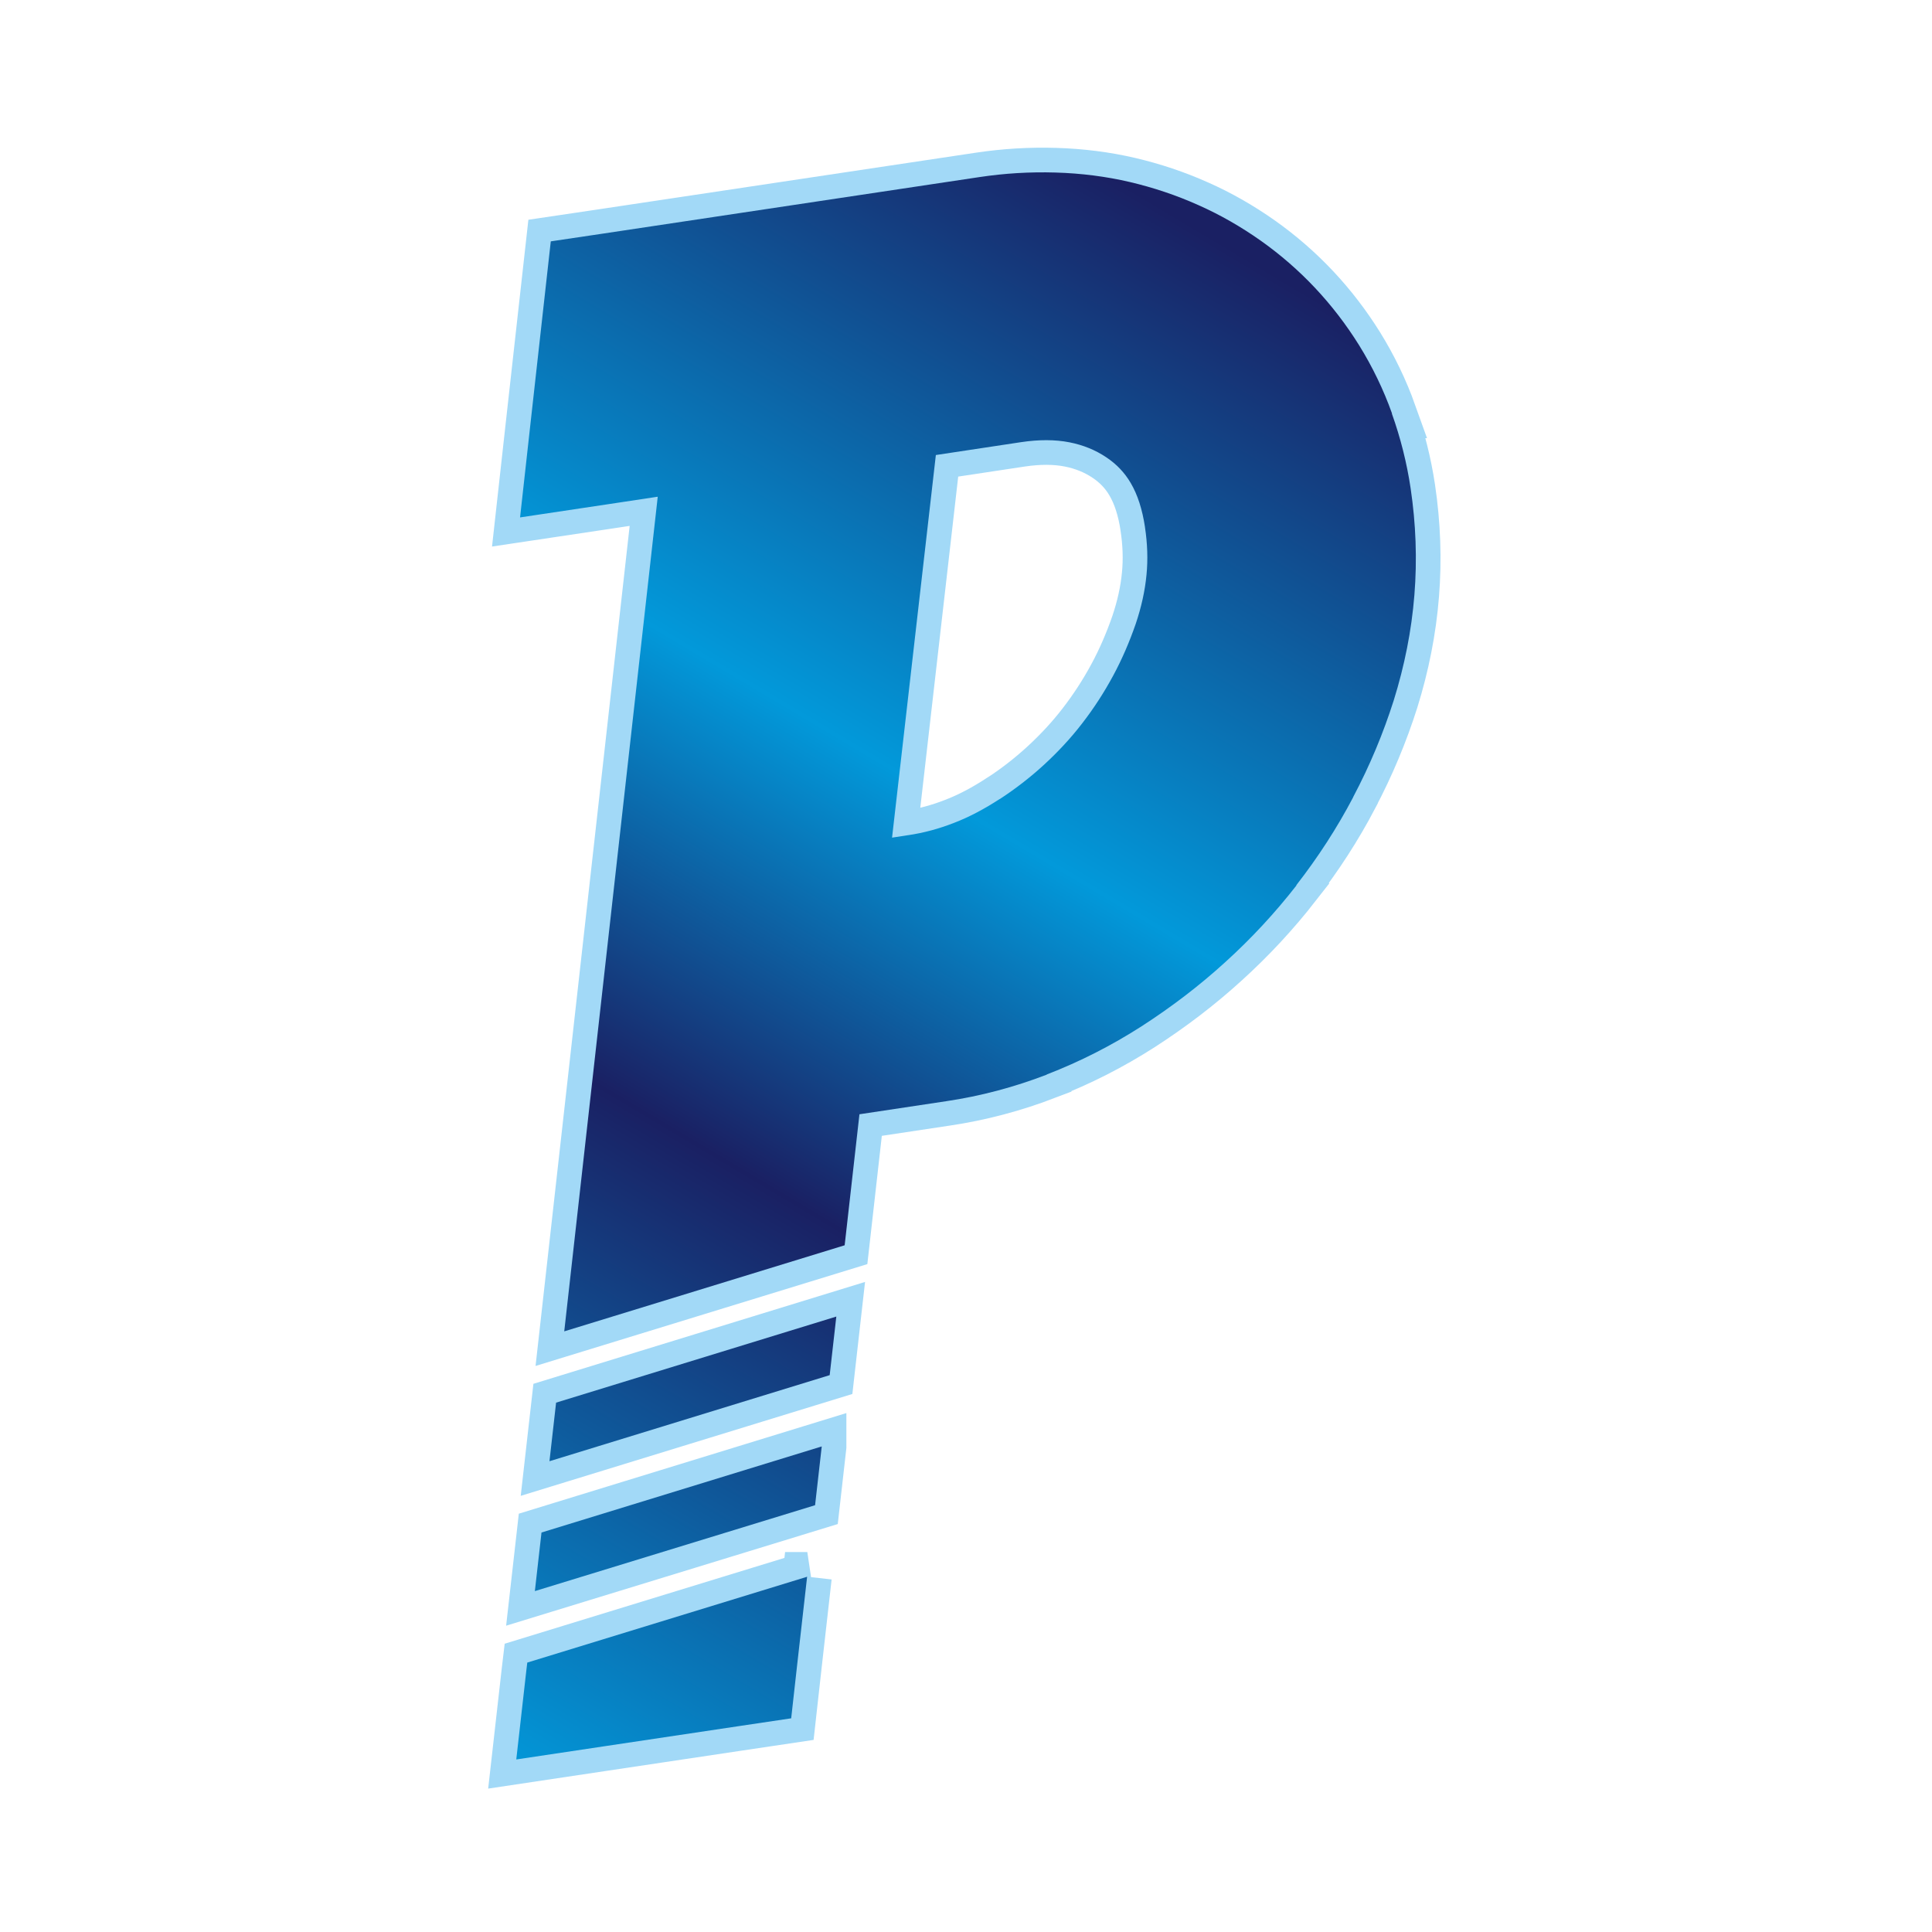 <svg clip-rule="evenodd" fill-rule="evenodd" height="2500" image-rendering="optimizeQuality" shape-rendering="geometricPrecision" text-rendering="geometricPrecision" viewBox="0 0 10190 10190" width="2500" xmlns="http://www.w3.org/2000/svg"><linearGradient id="a" gradientUnits="userSpaceOnUse" x1="7214.97" x2="2674.89" y1="1741.09" y2="9360.41"><stop offset="0" stop-color="#1a2063"/><stop offset=".369" stop-color="#0299da"/><stop offset=".62" stop-color="#1a2063"/><stop offset="1" stop-color="#0299da"/></linearGradient><path d="M3468 2620l-258 39-467 70 52-469 79-709 31-278 276-41 1985-298c133-20 266-28 401-24 137 4 268 21 392 50 123 29 244 69 362 122 113 50 223 113 328 187 209 148 383 333 520 553 70 113 128 233 173 359h-1c46 129 79 260 99 394 28 188 35 376 20 563-15 188-52 373-109 556-55 173-126 344-214 510v1c-84 160-184 315-300 464l1 1c-113 145-238 280-376 405-136 124-283 236-441 338-159 102-326 187-500 254v1c-172 66-348 113-530 140l-458 69-78 691-1479 454 493-4401zm943 4324l-35 309-1478 454 35-309zm-77 686l-35 309-1478 453 35-309 1478-454zm-77 686l-53 469-31 278-275 41-708 106-467 70 53-469 5-42 1477-453zm448-3898l84-13h1c82-12 163-34 242-65 81-31 161-74 241-126h1c81-53 159-113 232-180 74-68 142-141 202-219 61-79 115-162 163-251 47-87 86-178 119-273 30-89 49-175 57-259 8-81 5-165-8-251v-1c-14-93-39-171-75-232-32-55-75-100-129-136-58-39-123-65-194-79-76-15-161-15-255-1l-450 68z" fill="none" stroke="#a2d9f7" stroke-width="260.1"/><path d="M3468 2620l-258 39-467 70 52-469 79-709 31-278 276-41 1985-298c133-20 266-28 401-24 137 4 268 21 392 50 123 29 244 69 362 122 113 50 223 113 328 187 209 148 383 333 520 553 70 113 128 233 173 359h-1c46 129 79 260 99 394 28 188 35 376 20 563-15 188-52 373-109 556-55 173-126 344-214 510v1c-84 160-184 315-300 464l1 1c-113 145-238 280-376 405-136 124-283 236-441 338-159 102-326 187-500 254v1c-172 66-348 113-530 140l-458 69-78 691-1479 454 493-4401zm943 4324l-35 309-1478 454 35-309zm-77 686l-35 309-1478 453 35-309 1478-454zm-77 686l-53 469-31 278-275 41-708 106-467 70 53-469 5-42 1477-453zm448-3898l84-13h1c82-12 163-34 242-65 81-31 161-74 241-126h1c81-53 159-113 232-180 74-68 142-141 202-219 61-79 115-162 163-251 47-87 86-178 119-273 30-89 49-175 57-259 8-81 5-165-8-251v-1c-14-93-39-171-75-232-32-55-75-100-129-136-58-39-123-65-194-79-76-15-161-15-255-1l-450 68z" fill="url(#a)" fill-rule="nonzero"/><circle cx="5095" cy="5095" fill="none" r="5095"/></svg>